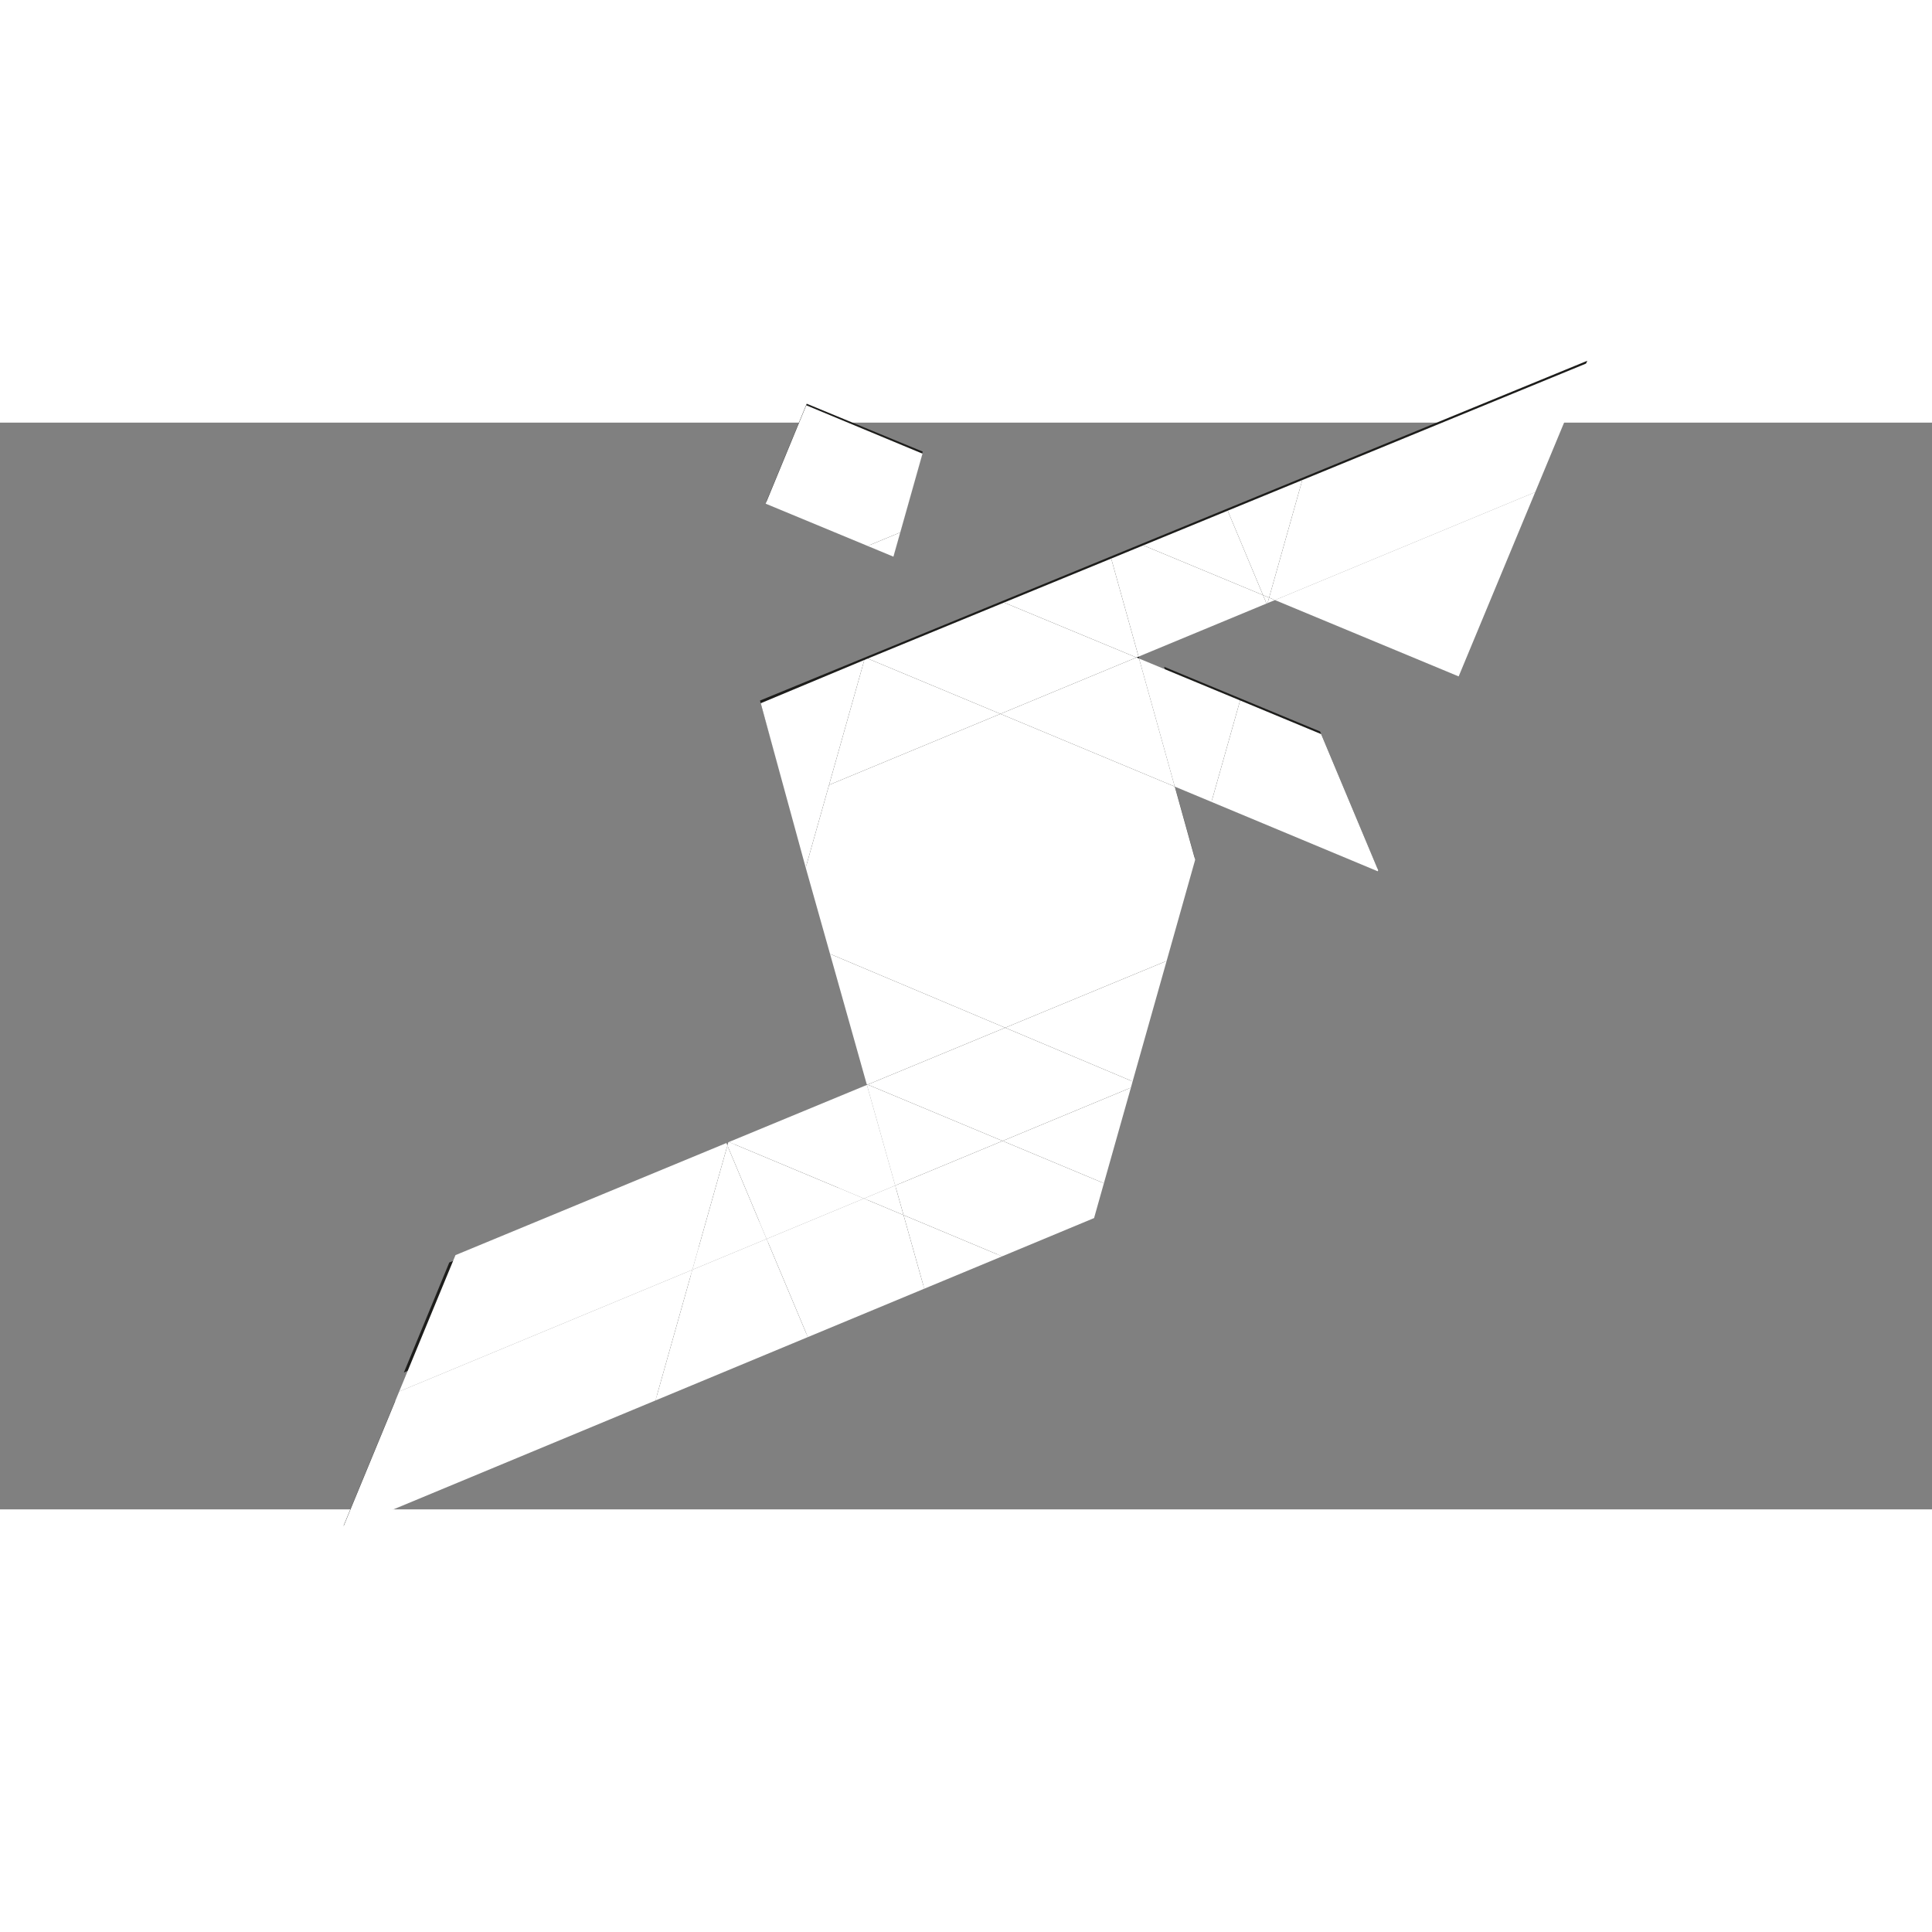 <?xml version="1.0" encoding="UTF-8" standalone="no"?>
<svg xmlns:dc="http://purl.org/dc/elements/1.1/" xmlns:cc="http://creativecommons.org/ns#" xmlns:rdf="http://www.w3.org/1999/02/22-rdf-syntax-ns#" xmlns:svg="http://www.w3.org/2000/svg" xmlns="http://www.w3.org/2000/svg" viewBox="768 384 1024 576" height="256" width="256" xml:space="preserve" id="svg2" version="1.1">
  <rect x="768" y="384" width="1024" height="576" fill="#808080" stroke="none"/>
  <defs id="defs6">
    <clipPath id="clipPath18" clipPathUnits="userSpaceOnUse">
      <path id="path16" d="M 0,1080 H 1920 V 0 H 0 Z" />
    </clipPath>
  </defs>
  <g transform="matrix(1.333,0,0,-1.333,0,1440)" id="g10">
    <g transform="translate(878.329,681.689)" id="g64">
      <path id="path66" style="fill:#1d1d1b;fill-opacity:1;fill-rule:nonzero;stroke:none" d="m 0,0 54.53,-193.664 -199.659,-84.926 -20.465,-49.582 298.274,123.999 40.069,142.036 -22.233,79.783 157.031,65.962 21.389,51.49 z" />
    </g>
    <g transform="translate(1039.023,695.112)" id="g68">
      <path id="path70" style="fill:#1d1d1b;fill-opacity:1;fill-rule:nonzero;stroke:none" d="M 0,0 13.966,-50.708 84.819,-80.265 61.997,-25.712 Z" />
    </g>
    <g transform="translate(1155.537,692.251)" id="g72">
      <path id="path74" style="fill:#1d1d1b;fill-opacity:1;fill-rule:nonzero;stroke:none" d="M 0,0 25.663,61.785 -61.421,25.522 Z" />
    </g>
    <g transform="translate(943.019,780.676)" id="g76">
      <path id="path78" style="fill:#1d1d1b;fill-opacity:1;fill-rule:nonzero;stroke:none" d="m 0,0 -46.114,19.039 -16.092,-38.984 50.655,-21.011 z" />
    </g>
    <g transform="translate(754.788,458.255)" id="g80">
      <path id="path82" style="fill:#1d1d1b;fill-opacity:1;fill-rule:nonzero;stroke:none" d="m 0,0 -18.053,-43.738 184.616,78.495 -8.518,30.654 z" />
    </g>
    <g transform="translate(1208.02,816.191)" id="g84">
      <path id="path86" style="fill:#fff;fill-opacity:1;fill-rule:nonzero;stroke:none" d="m 0,0 -21.456,-51.637 -103.484,-42.91 -2.314,0.962 13.18,46.749 z" />
    </g>
    <g transform="translate(1186.563,764.554)" id="g88">
      <path id="path90" style="fill:#fff;fill-opacity:1;fill-rule:nonzero;stroke:none" d="m 0,0 -30.435,-73.264 -73.049,30.354 z" />
    </g>
    <g transform="translate(1124.125,614.212)" id="g92">
      <path id="path94" style="fill:#fff;fill-opacity:1;fill-rule:nonzero;stroke:none" d="m 0,0 -0.174,-0.406 -66.103,27.588 11.381,40.339 32.22,-13.378 z" />
    </g>
    <g transform="translate(1093.945,769.355)" id="g96">
      <path id="path98" style="fill:#fff;fill-opacity:1;fill-rule:nonzero;stroke:none" d="m 0,0 -13.18,-46.75 -2.425,1.012 -14.039,33.566 z" />
    </g>
    <g transform="translate(1083.079,721.644)" id="g100">
      <path id="path102" style="fill:#fff;fill-opacity:1;fill-rule:nonzero;stroke:none" d="m 0,0 -2.937,-1.203 0.624,2.164 z" />
    </g>
    <g transform="translate(1080.766,722.606)" id="g104">
      <path id="path106" style="fill:#fff;fill-opacity:1;fill-rule:nonzero;stroke:none" d="m 0,0 -0.623,-2.165 -0.406,-0.17 -1.397,3.346 z" />
    </g>
    <g transform="translate(1078.34,723.617)" id="g108">
      <path id="path110" style="fill:#fff;fill-opacity:1;fill-rule:nonzero;stroke:none" d="m 0,0 1.396,-3.346 -50.889,-21.113 -10.866,38.991 12.755,5.25 z" />
    </g>
    <g transform="translate(1064.302,757.183)" id="g112">
      <path id="path114" style="fill:#fff;fill-opacity:1;fill-rule:nonzero;stroke:none" d="m 0,0 14.038,-33.566 -47.604,19.781 z" />
    </g>
    <g transform="translate(1069.229,681.733)" id="g116">
      <path id="path118" style="fill:#fff;fill-opacity:1;fill-rule:nonzero;stroke:none" d="m 0,0 -11.382,-40.339 -14.594,6.084 -14.19,50.908 z" />
    </g>
    <g transform="translate(1043.254,647.478)" id="g120">
      <path id="path122" style="fill:#fff;fill-opacity:1;fill-rule:nonzero;stroke:none" d="m 0,0 8.101,-29.107 -11.338,-40.212 -64.2,-26.556 -69.638,29.343 -9.669,34.296 9.284,32.9 68.138,28.251 z" />
    </g>
    <g transform="translate(1029.063,698.386)" id="g124">
      <path id="path126" style="fill:#fff;fill-opacity:1;fill-rule:nonzero;stroke:none" d="m 0,0 14.19,-50.908 -69.322,28.915 54.08,22.421 z" />
    </g>
    <g transform="translate(1040.017,578.159)" id="g128">
      <path id="path130" style="fill:#fff;fill-opacity:1;fill-rule:nonzero;stroke:none" d="m 0,0 -13.527,-47.909 -50.672,21.354 z" />
    </g>
    <g transform="translate(1017.981,738.148)" id="g132">
      <path id="path134" style="fill:#fff;fill-opacity:1;fill-rule:nonzero;stroke:none" d="m 0,0 10.866,-38.991 -0.835,-0.343 -52.64,21.844 z" />
    </g>
    <g transform="translate(975.371,720.658)" id="g136">
      <path id="path138" style="fill:#fff;fill-opacity:1;fill-rule:nonzero;stroke:none" d="m 0,0 52.641,-21.844 -54.08,-22.422 -52.75,21.994 z" />
    </g>
    <g transform="translate(1026.489,530.25)" id="g140">
      <path id="path142" style="fill:#fff;fill-opacity:1;fill-rule:nonzero;stroke:none" d="m 0,0 -0.685,-2.482 -51.013,-21.18 -53.653,22.402 54.679,22.614 z" />
    </g>
    <g transform="translate(1025.805,527.768)" id="g144">
      <path id="path146" style="fill:#fff;fill-opacity:1;fill-rule:nonzero;stroke:none" d="M 0,0 -10.74,-38.006 -51.014,-21.18 Z" />
    </g>
    <g transform="translate(1015.064,489.762)" id="g148">
      <path id="path150" style="fill:#fff;fill-opacity:1;fill-rule:nonzero;stroke:none" d="m 0,0 -3.9,-13.844 -36.569,-15.22 -39.179,16.398 -3.325,11.766 42.7,17.726 z" />
    </g>
    <g transform="translate(975.817,551.604)" id="g152">
      <path id="path154" style="fill:#fff;fill-opacity:1;fill-rule:nonzero;stroke:none" d="m 0,0 -54.679,-22.613 -0.384,0.168 -14.576,51.788 z" />
    </g>
    <g transform="translate(974.791,506.588)" id="g156">
      <path id="path158" style="fill:#fff;fill-opacity:1;fill-rule:nonzero;stroke:none" d="m 0,0 -42.699,-17.727 -11.251,39.998 0.298,0.131 z" />
    </g>
    <g transform="translate(974.596,460.697)" id="g160">
      <path id="path162" style="fill:#fff;fill-opacity:1;fill-rule:nonzero;stroke:none" d="M 0,0 -30.949,-12.863 -39.18,16.398 Z" />
    </g>
    <g transform="translate(973.932,676.393)" id="g164">
      <path id="path166" style="fill:#fff;fill-opacity:1;fill-rule:nonzero;stroke:none" d="m 0,0 -68.138,-28.251 14.017,49.686 1.371,0.558 z" />
    </g>
    <g transform="translate(935.416,477.096)" id="g168">
      <path id="path170" style="fill:#fff;fill-opacity:1;fill-rule:nonzero;stroke:none" d="M 0,0 8.23,-29.262 -38.069,-48.508 -54.469,-9.477 -15.754,6.6 Z" />
    </g>
    <g transform="translate(896.727,799.085)" id="g172">
      <path id="path174" style="fill:#fff;fill-opacity:1;fill-rule:nonzero;stroke:none" d="m 0,0 46.213,-19.227 -8.832,-31.315 -12.987,-5.381 -40.536,16.805 z" />
    </g>
    <g transform="translate(932.092,488.861)" id="g176">
      <path id="path178" style="fill:#fff;fill-opacity:1;fill-rule:nonzero;stroke:none" d="m 0,0 3.324,-11.766 -15.754,6.6 z" />
    </g>
    <g transform="translate(934.107,748.543)" id="g180">
      <path id="path182" style="fill:#fff;fill-opacity:1;fill-rule:nonzero;stroke:none" d="m 0,0 -2.723,-9.645 -10.264,4.264 z" />
    </g>
    <g transform="translate(920.841,528.859)" id="g184">
      <path id="path186" style="fill:#fff;fill-opacity:1;fill-rule:nonzero;stroke:none" d="m 0,0 11.251,-39.998 -12.43,-5.166 -53.692,22.465 z" />
    </g>
    <g transform="translate(919.662,483.695)" id="g188">
      <path id="path190" style="fill:#fff;fill-opacity:1;fill-rule:nonzero;stroke:none" d="m 0,0 -38.715,-16.076 -15.579,37.144 0.366,1.291 0.236,0.106 z" />
    </g>
    <g transform="translate(880.947,467.619)" id="g192">
      <path id="path194" style="fill:#fff;fill-opacity:1;fill-rule:nonzero;stroke:none" d="m 0,0 16.399,-39.031 -60.571,-25.188 14.659,51.957 z" />
    </g>
    <g transform="translate(865.368,504.764)" id="g196">
      <path id="path198" style="fill:#fff;fill-opacity:1;fill-rule:nonzero;stroke:none" d="M 0,0 15.579,-37.145 -13.934,-49.406 Z" />
    </g>
    <g transform="translate(864.959,505.75)" id="g200">
      <path id="path202" style="fill:#fff;fill-opacity:1;fill-rule:nonzero;stroke:none" d="m 0,0 0.409,-0.986 -13.933,-49.407 -116.562,-48.396 22.377,54.226 z" />
    </g>
    <g transform="translate(851.435,455.357)" id="g204">
      <path id="path206" style="fill:#fff;fill-opacity:1;fill-rule:nonzero;stroke:none" d="m 0,0 -14.659,-51.957 -124.795,-51.869 22.892,55.43 z" />
    </g>
    <g transform="translate(896.51,615.242)" id="g208">
      <path id="path210" style="fill:#fff;fill-opacity:1;fill-rule:nonzero;stroke:none" d="M 0,0 -17.89,65.383 23.301,82.586 Z" />
    </g>
  </g>
</svg>